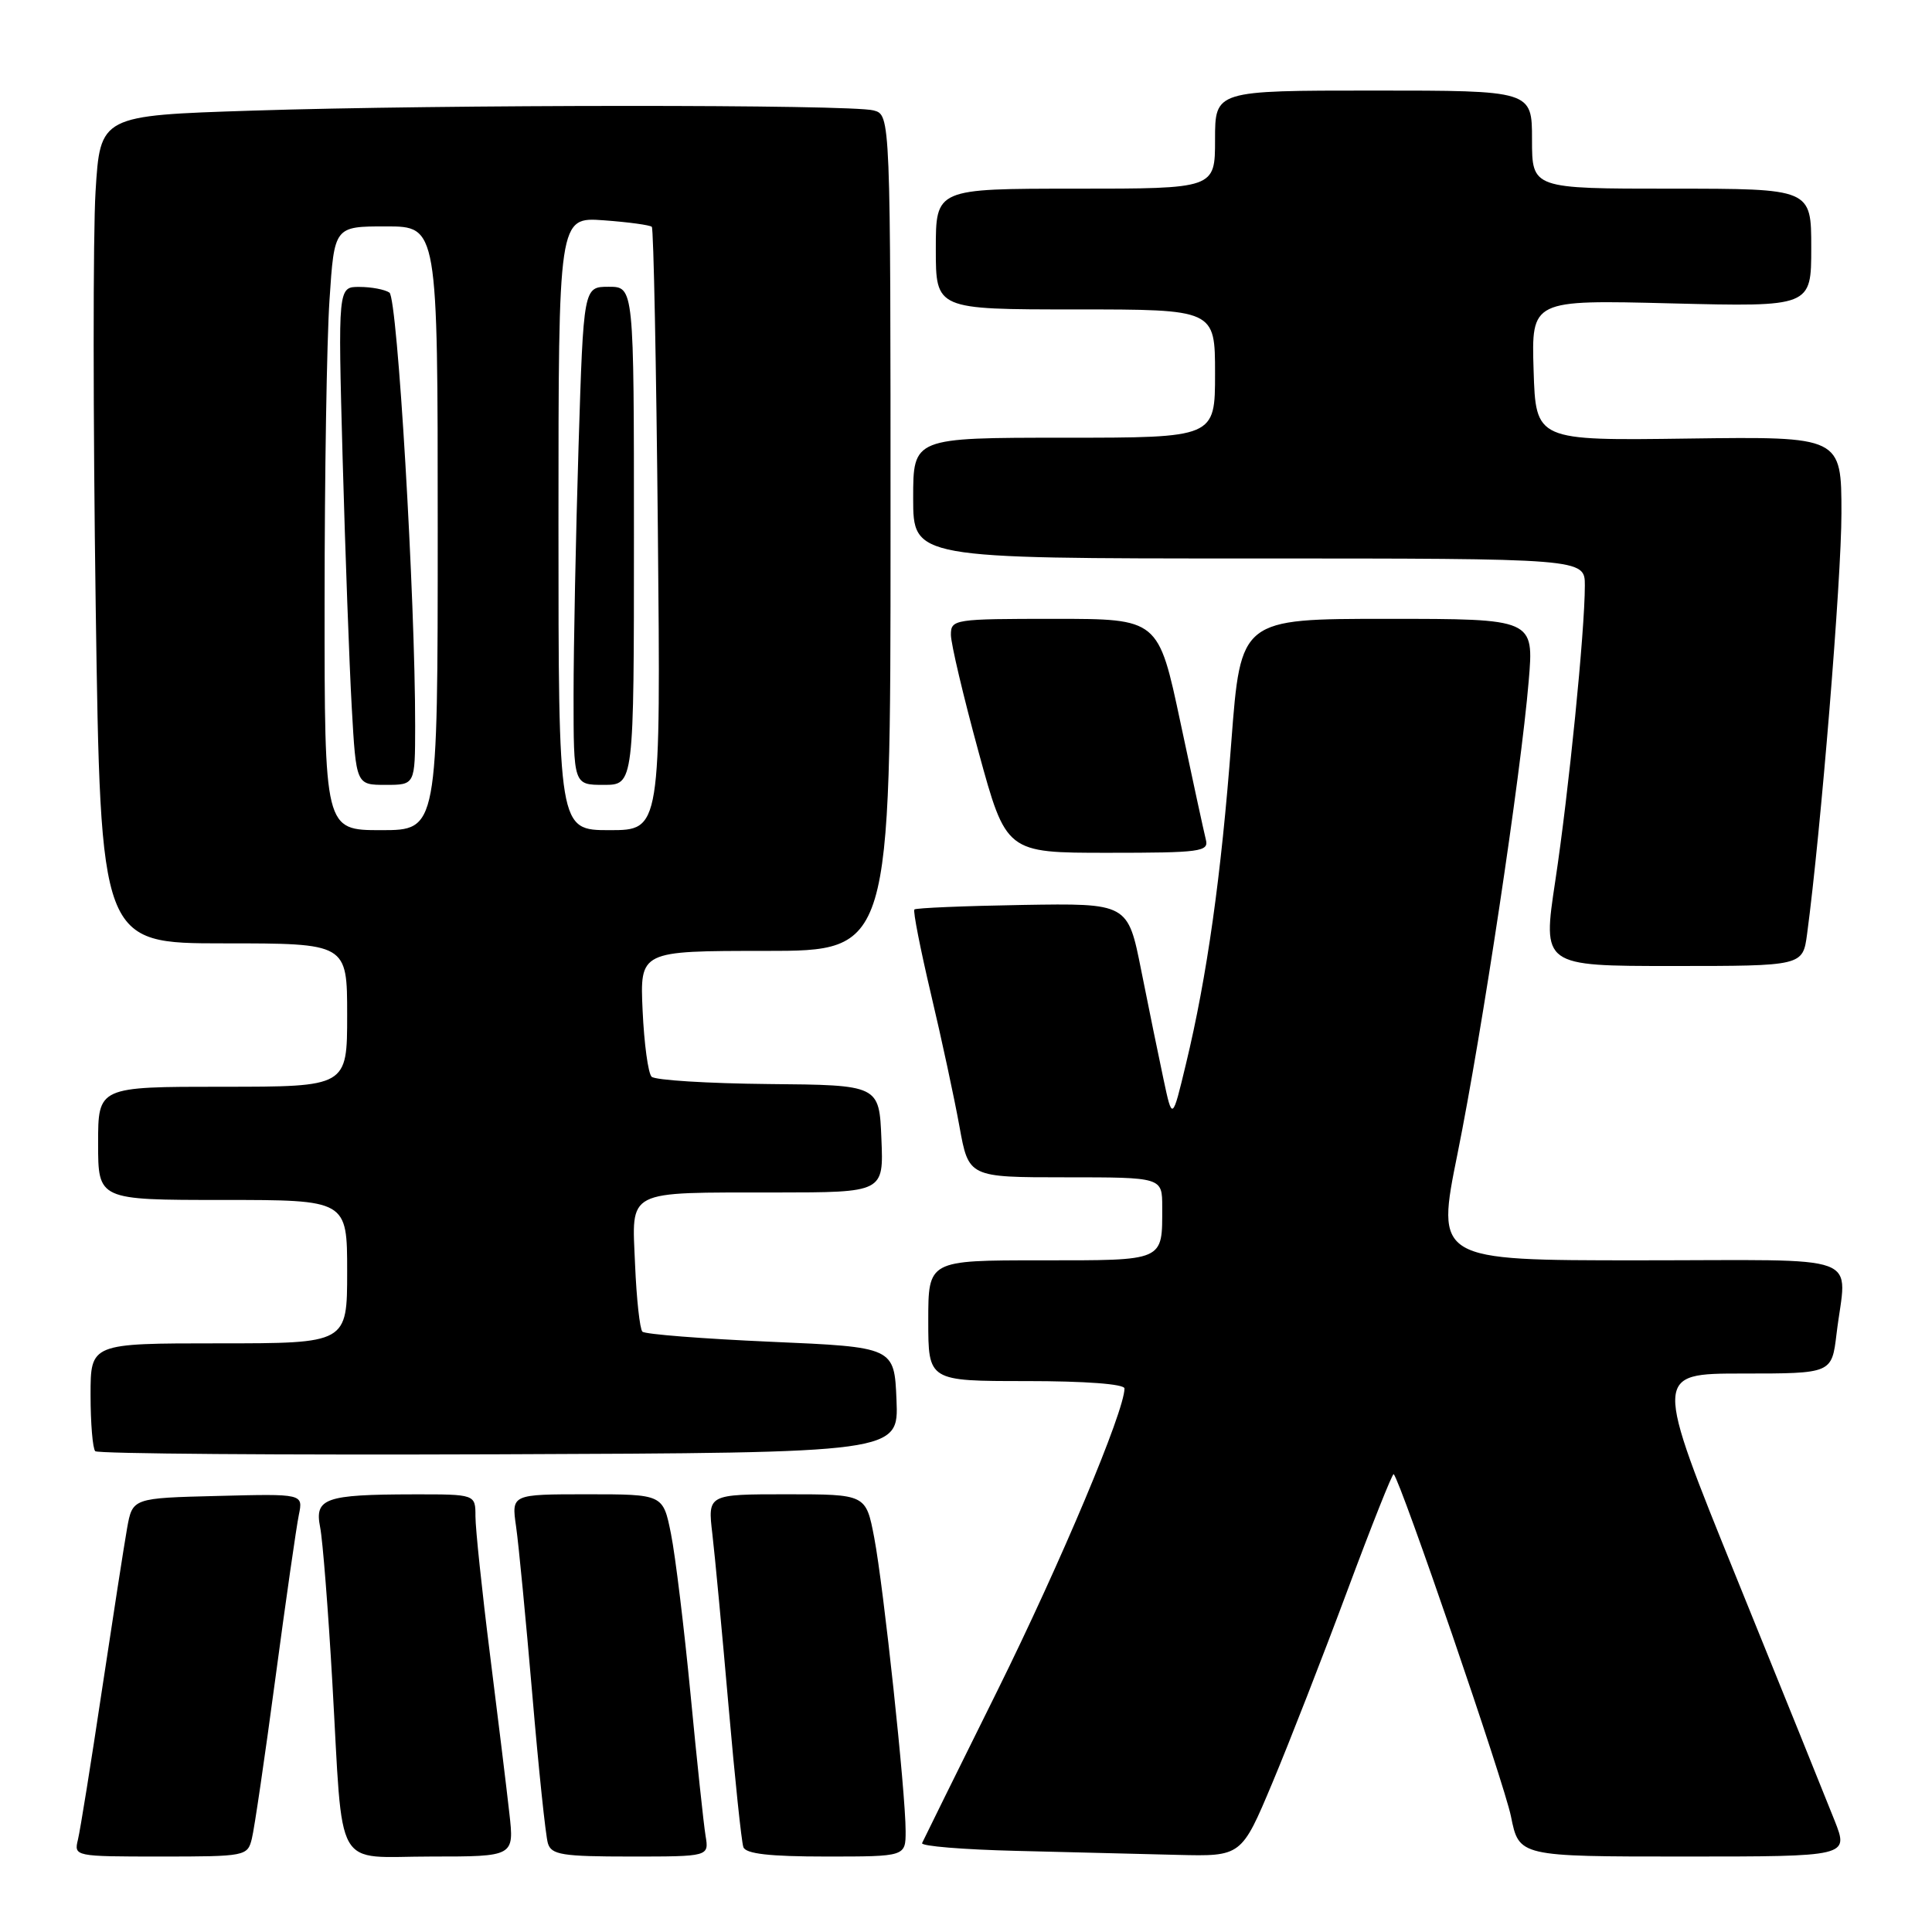 <?xml version="1.0" encoding="UTF-8" standalone="no"?>
<!DOCTYPE svg PUBLIC "-//W3C//DTD SVG 1.1//EN" "http://www.w3.org/Graphics/SVG/1.1/DTD/svg11.dtd" >
<svg xmlns="http://www.w3.org/2000/svg" xmlns:xlink="http://www.w3.org/1999/xlink" version="1.1" viewBox="0 0 256 256">
 <g >
 <path fill="currentColor"
d=" M 33.37 243.64 C 33.70 242.35 35.10 232.78 36.49 222.39 C 37.88 212.00 39.28 202.25 39.60 200.72 C 40.17 197.93 40.17 197.93 28.87 198.22 C 17.56 198.50 17.56 198.50 16.84 202.50 C 16.45 204.70 14.95 214.38 13.50 224.00 C 12.06 233.62 10.63 242.51 10.33 243.75 C 9.79 245.98 9.86 246.00 21.28 246.00 C 32.53 246.00 32.80 245.95 33.37 243.64 Z  M 67.49 240.25 C 67.14 237.09 65.98 227.61 64.92 219.18 C 63.86 210.76 63.00 202.54 63.00 200.93 C 63.00 198.00 63.00 198.00 54.75 198.01 C 43.06 198.03 41.66 198.53 42.42 202.37 C 42.76 204.06 43.49 213.34 44.04 222.98 C 45.50 248.49 44.08 246.00 57.15 246.00 C 68.14 246.00 68.14 246.00 67.49 240.25 Z  M 93.49 243.25 C 93.24 241.74 92.34 233.30 91.50 224.50 C 90.65 215.70 89.49 206.14 88.91 203.25 C 87.86 198.00 87.86 198.00 77.82 198.00 C 67.77 198.00 67.77 198.00 68.38 202.25 C 68.72 204.59 69.68 214.60 70.53 224.50 C 71.37 234.40 72.30 243.29 72.60 244.25 C 73.06 245.77 74.50 246.00 83.54 246.00 C 93.95 246.00 93.95 246.00 93.49 243.25 Z  M 120.00 242.63 C 120.00 237.51 117.08 210.27 115.84 203.75 C 114.74 198.00 114.74 198.00 104.25 198.00 C 93.77 198.00 93.77 198.00 94.39 203.25 C 94.73 206.14 95.69 216.38 96.53 226.00 C 97.37 235.62 98.25 244.06 98.50 244.75 C 98.81 245.64 101.95 246.00 109.47 246.00 C 120.00 246.00 120.00 246.00 120.00 242.63 Z  M 168.59 236.25 C 170.84 230.89 175.31 219.42 178.53 210.77 C 181.75 202.12 184.51 195.18 184.67 195.33 C 185.61 196.28 199.33 236.29 200.21 240.68 C 201.28 246.00 201.28 246.00 223.12 246.00 C 244.97 246.00 244.97 246.00 243.10 241.25 C 242.07 238.64 236.25 224.24 230.17 209.25 C 219.12 182.00 219.12 182.00 230.92 182.00 C 242.72 182.00 242.72 182.00 243.35 176.75 C 244.66 165.85 247.74 167.00 217.14 167.00 C 190.27 167.00 190.27 167.00 193.14 152.82 C 196.38 136.78 201.52 102.65 202.56 90.25 C 203.26 82.00 203.26 82.00 183.83 82.00 C 164.40 82.00 164.40 82.00 163.16 98.25 C 161.82 116.06 159.93 129.46 157.14 141.00 C 155.34 148.50 155.34 148.50 154.17 143.00 C 153.52 139.97 152.20 133.49 151.22 128.59 C 149.45 119.68 149.45 119.68 135.48 119.91 C 127.80 120.04 121.36 120.31 121.16 120.51 C 120.96 120.71 121.95 125.74 123.35 131.69 C 124.76 137.63 126.46 145.54 127.13 149.25 C 128.35 156.00 128.35 156.00 141.17 156.00 C 154.00 156.00 154.00 156.00 154.00 159.92 C 154.00 167.20 154.45 167.00 137.89 167.00 C 123.00 167.00 123.00 167.00 123.00 175.00 C 123.00 183.00 123.00 183.00 136.00 183.00 C 143.79 183.00 149.00 183.39 149.00 183.98 C 149.00 186.98 140.57 207.03 132.17 224.00 C 126.85 234.72 122.36 243.82 122.18 244.22 C 122.00 244.62 127.62 245.08 134.68 245.25 C 141.73 245.42 151.32 245.66 156.00 245.78 C 164.50 245.99 164.50 245.99 168.59 236.25 Z  M 118.79 185.50 C 118.50 178.50 118.50 178.50 102.12 177.79 C 93.11 177.39 85.46 176.80 85.12 176.45 C 84.78 176.11 84.34 172.11 84.15 167.56 C 83.73 157.50 82.69 158.03 102.79 158.01 C 117.09 158.00 117.09 158.00 116.79 150.89 C 116.50 143.77 116.50 143.77 101.83 143.64 C 93.77 143.56 86.79 143.13 86.34 142.67 C 85.88 142.21 85.35 138.28 85.15 133.92 C 84.79 126.00 84.79 126.00 101.39 126.00 C 118.00 126.00 118.00 126.00 118.00 70.62 C 118.00 15.23 118.00 15.23 115.75 14.63 C 112.74 13.82 58.56 13.84 33.39 14.66 C 13.28 15.31 13.28 15.31 12.66 25.40 C 12.32 30.96 12.33 55.64 12.68 80.25 C 13.33 125.00 13.33 125.00 29.66 125.00 C 46.00 125.00 46.00 125.00 46.00 134.50 C 46.00 144.00 46.00 144.00 29.50 144.00 C 13.00 144.00 13.00 144.00 13.00 151.50 C 13.00 159.00 13.00 159.00 29.50 159.00 C 46.00 159.00 46.00 159.00 46.00 168.50 C 46.00 178.00 46.00 178.00 29.00 178.00 C 12.00 178.00 12.00 178.00 12.00 184.83 C 12.00 188.59 12.28 191.94 12.62 192.29 C 12.96 192.63 37.05 192.81 66.16 192.70 C 119.08 192.50 119.08 192.50 118.79 185.50 Z  M 239.45 123.75 C 241.27 110.17 244.00 76.72 244.00 68.02 C 244.00 57.84 244.00 57.84 223.75 58.11 C 203.50 58.39 203.50 58.39 203.21 49.06 C 202.92 39.73 202.92 39.73 221.46 40.20 C 240.00 40.66 240.00 40.66 240.00 32.83 C 240.00 25.00 240.00 25.00 221.50 25.00 C 203.00 25.00 203.00 25.00 203.00 18.50 C 203.00 12.00 203.00 12.00 182.00 12.00 C 161.00 12.00 161.00 12.00 161.00 18.50 C 161.00 25.00 161.00 25.00 142.50 25.00 C 124.00 25.00 124.00 25.00 124.00 33.00 C 124.00 41.00 124.00 41.00 142.50 41.00 C 161.00 41.00 161.00 41.00 161.00 49.50 C 161.00 58.00 161.00 58.00 141.00 58.00 C 121.00 58.00 121.00 58.00 121.00 66.00 C 121.00 74.00 121.00 74.00 165.50 74.00 C 210.00 74.00 210.00 74.00 210.00 77.58 C 210.00 83.63 207.87 104.91 206.08 116.75 C 204.38 128.00 204.38 128.00 221.63 128.00 C 238.88 128.00 238.88 128.00 239.45 123.75 Z  M 159.78 111.25 C 159.54 110.29 158.02 103.31 156.42 95.75 C 153.50 82.00 153.50 82.00 139.75 82.00 C 126.41 82.00 126.00 82.06 126.00 84.12 C 126.00 85.28 127.65 92.26 129.66 99.62 C 133.32 113.00 133.32 113.00 146.78 113.00 C 159.10 113.00 160.20 112.85 159.78 111.25 Z  M 43.01 79.75 C 43.01 63.11 43.30 45.11 43.66 39.75 C 44.30 30.00 44.30 30.00 51.15 30.00 C 58.00 30.00 58.00 30.00 58.00 70.00 C 58.00 110.00 58.00 110.00 50.50 110.00 C 43.00 110.00 43.00 110.00 43.01 79.75 Z  M 55.01 96.25 C 55.03 79.26 52.67 39.48 51.60 38.77 C 50.99 38.36 49.21 38.02 47.64 38.02 C 44.78 38.00 44.78 38.00 45.40 60.75 C 45.75 73.26 46.29 88.11 46.61 93.75 C 47.19 104.00 47.19 104.00 51.10 104.00 C 55.00 104.00 55.00 104.00 55.01 96.25 Z  M 74.00 69.38 C 74.00 28.76 74.00 28.76 79.98 29.19 C 83.27 29.43 86.14 29.82 86.37 30.06 C 86.60 30.30 86.96 48.39 87.17 70.25 C 87.55 110.00 87.55 110.00 80.77 110.00 C 74.00 110.00 74.00 110.00 74.00 69.38 Z  M 84.00 71.00 C 84.00 38.00 84.00 38.00 80.66 38.00 C 77.32 38.00 77.32 38.00 76.66 59.16 C 76.30 70.80 76.00 85.65 76.00 92.16 C 76.00 104.00 76.00 104.00 80.00 104.00 C 84.00 104.00 84.00 104.00 84.00 71.00 Z "/>
</g>
</svg>